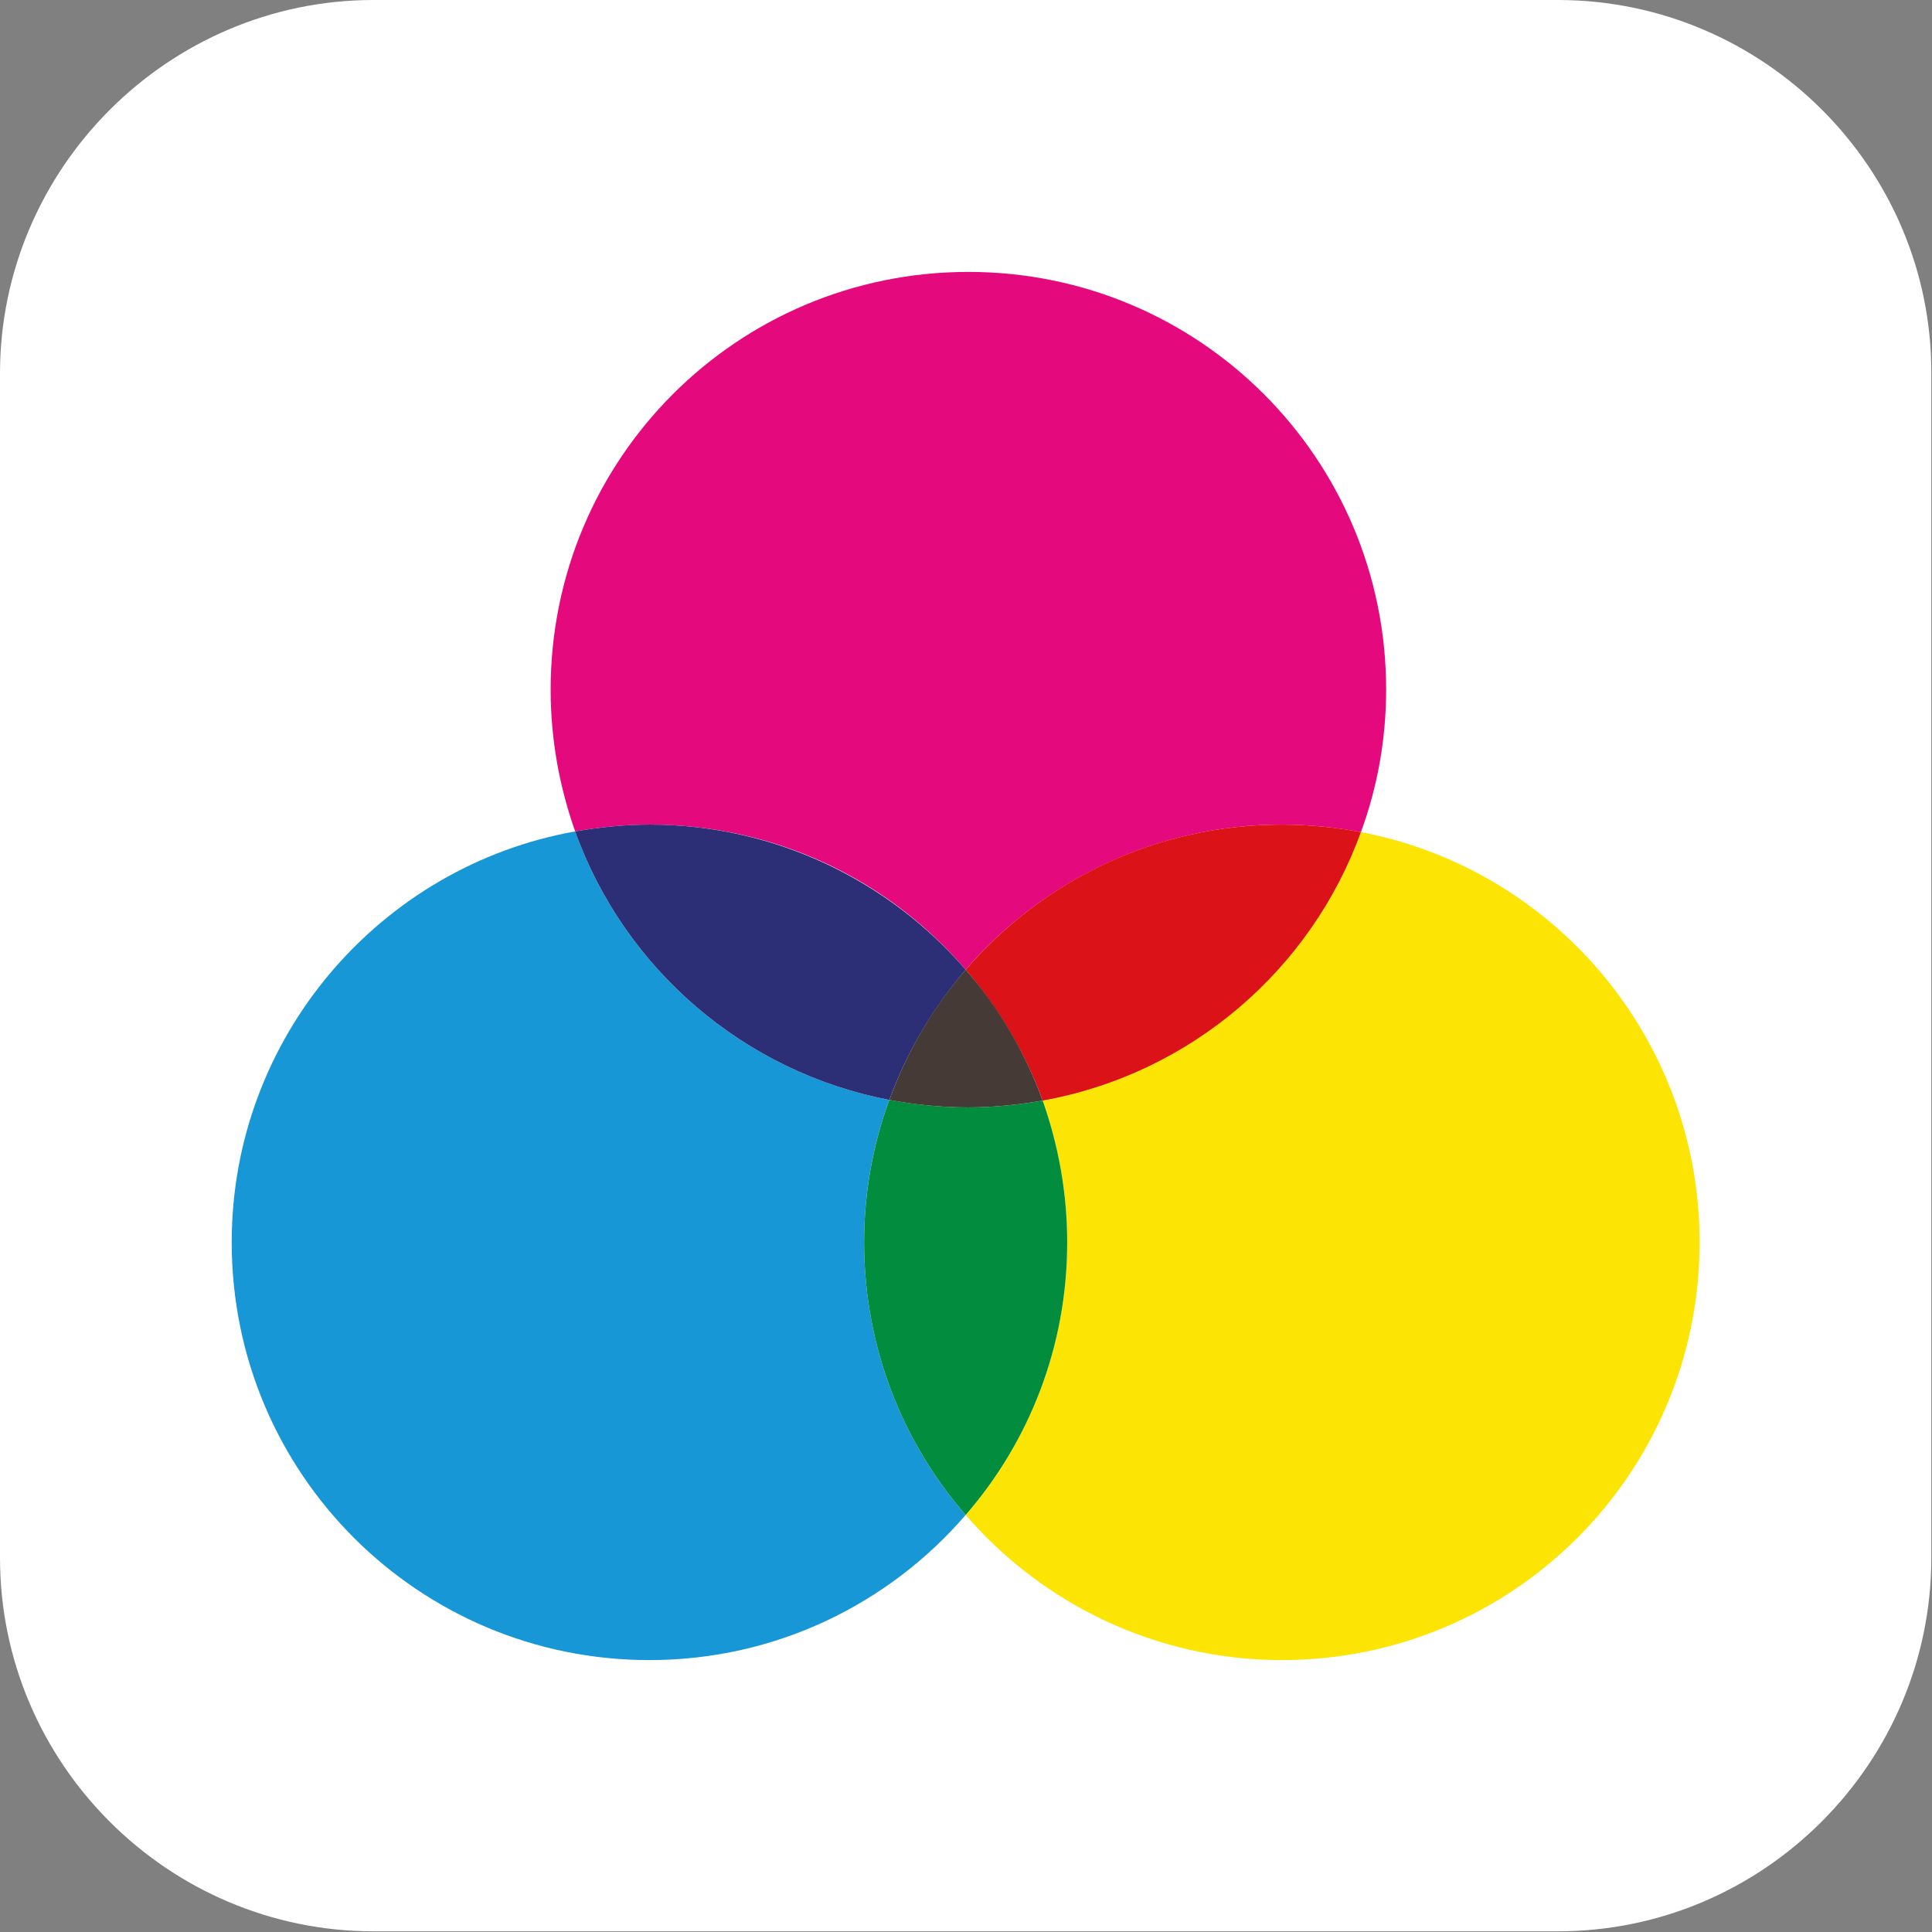 <?xml version="1.0" encoding="utf-8"?>
<!-- Generator: Adobe Illustrator 23.0.2, SVG Export Plug-In . SVG Version: 6.00 Build 0)  -->
<svg version="1.1" id="Ikona" xmlns="http://www.w3.org/2000/svg" xmlns:xlink="http://www.w3.org/1999/xlink" x="0px" y="0px"
	 viewBox="0 0 283.5 283.5" style="enable-background:new 0 0 283.5 283.5;" xml:space="preserve">
<rect x="0" y="0" width="283.5" height="283.5" fill="#808080" stroke="none"/>
<style type="text/css">
	.st0{fill:#FFFFFF;}
	.st1{fill:#1797D5;}
	.st2{fill:#E40A7D;}
	.st3{fill:#2C2E76;}
	.st4{fill:#FCE405;}
	.st5{fill:#018D3D;}
	.st6{fill:#DB1319;}
	.st7{fill:#453A36;}
</style>
<path id="Pozadí_1_" class="st0" d="M228.6,0H54.8C24.7,0,0,24.7,0,54.8v173.8c0,30.2,24.7,54.8,54.8,54.8h173.8
	c30.2,0,54.8-24.7,54.8-54.8V54.8C283.5,24.7,258.8,0,228.6,0z"/>
<g>
	<path class="st1" d="M130.5,161.4c-21.4-4.1-38.9-19.3-46.1-39.4C55.8,127.1,34,152.2,34,182.3c0,33.9,27.4,61.3,61.3,61.3
		c18.6,0,35.2-8.3,46.4-21.3c-9.3-10.7-14.9-24.7-14.9-40C126.8,174.9,128.1,167.9,130.5,161.4z"/>
	<path class="st2" d="M141.7,142.3c11.2-13,27.9-21.3,46.4-21.3c4,0,7.8,0.4,11.6,1.1c2.4-6.5,3.7-13.6,3.7-20.9
		c0-33.9-27.4-61.3-61.3-61.3s-61.3,27.4-61.3,61.3c0,7.3,1.3,14.3,3.6,20.8c3.5-0.6,7.2-1,10.9-1
		C113.9,121,130.5,129.2,141.7,142.3z"/>
	<path class="st3" d="M130.5,161.4c2.6-7.1,6.4-13.5,11.2-19.1c-11.2-13-27.9-21.3-46.4-21.3c-3.7,0-7.4,0.4-10.9,1
		C91.6,142.1,109.1,157.3,130.5,161.4z"/>
	<path class="st4" d="M199.7,122.1c-7.3,20.2-25.1,35.5-46.7,39.4c2.3,6.5,3.6,13.5,3.6,20.8c0,15.3-5.6,29.3-14.9,40
		c11.2,13,27.9,21.3,46.4,21.3c33.9,0,61.3-27.4,61.3-61.3C249.4,152.4,228,127.5,199.7,122.1z"/>
	<path class="st5" d="M153,161.5c-3.5,0.6-7.2,1-10.9,1c-4,0-7.8-0.4-11.6-1.1c-2.4,6.5-3.7,13.6-3.7,20.9c0,15.3,5.6,29.3,14.9,40
		c9.3-10.7,14.9-24.7,14.9-40C156.6,175,155.3,168,153,161.5z"/>
	<path class="st6" d="M141.7,142.3c4.8,5.6,8.7,12.1,11.3,19.2c21.7-3.9,39.4-19.2,46.7-39.4c-3.7-0.7-7.6-1.1-11.6-1.1
		C169.6,121,153,129.2,141.7,142.3z"/>
	<path class="st7" d="M130.5,161.4c3.7,0.7,7.6,1.1,11.6,1.1c3.7,0,7.4-0.4,10.9-1c-2.6-7.1-6.4-13.6-11.3-19.2
		C136.9,147.8,133.1,154.3,130.5,161.4z"/>
</g>
</svg>
